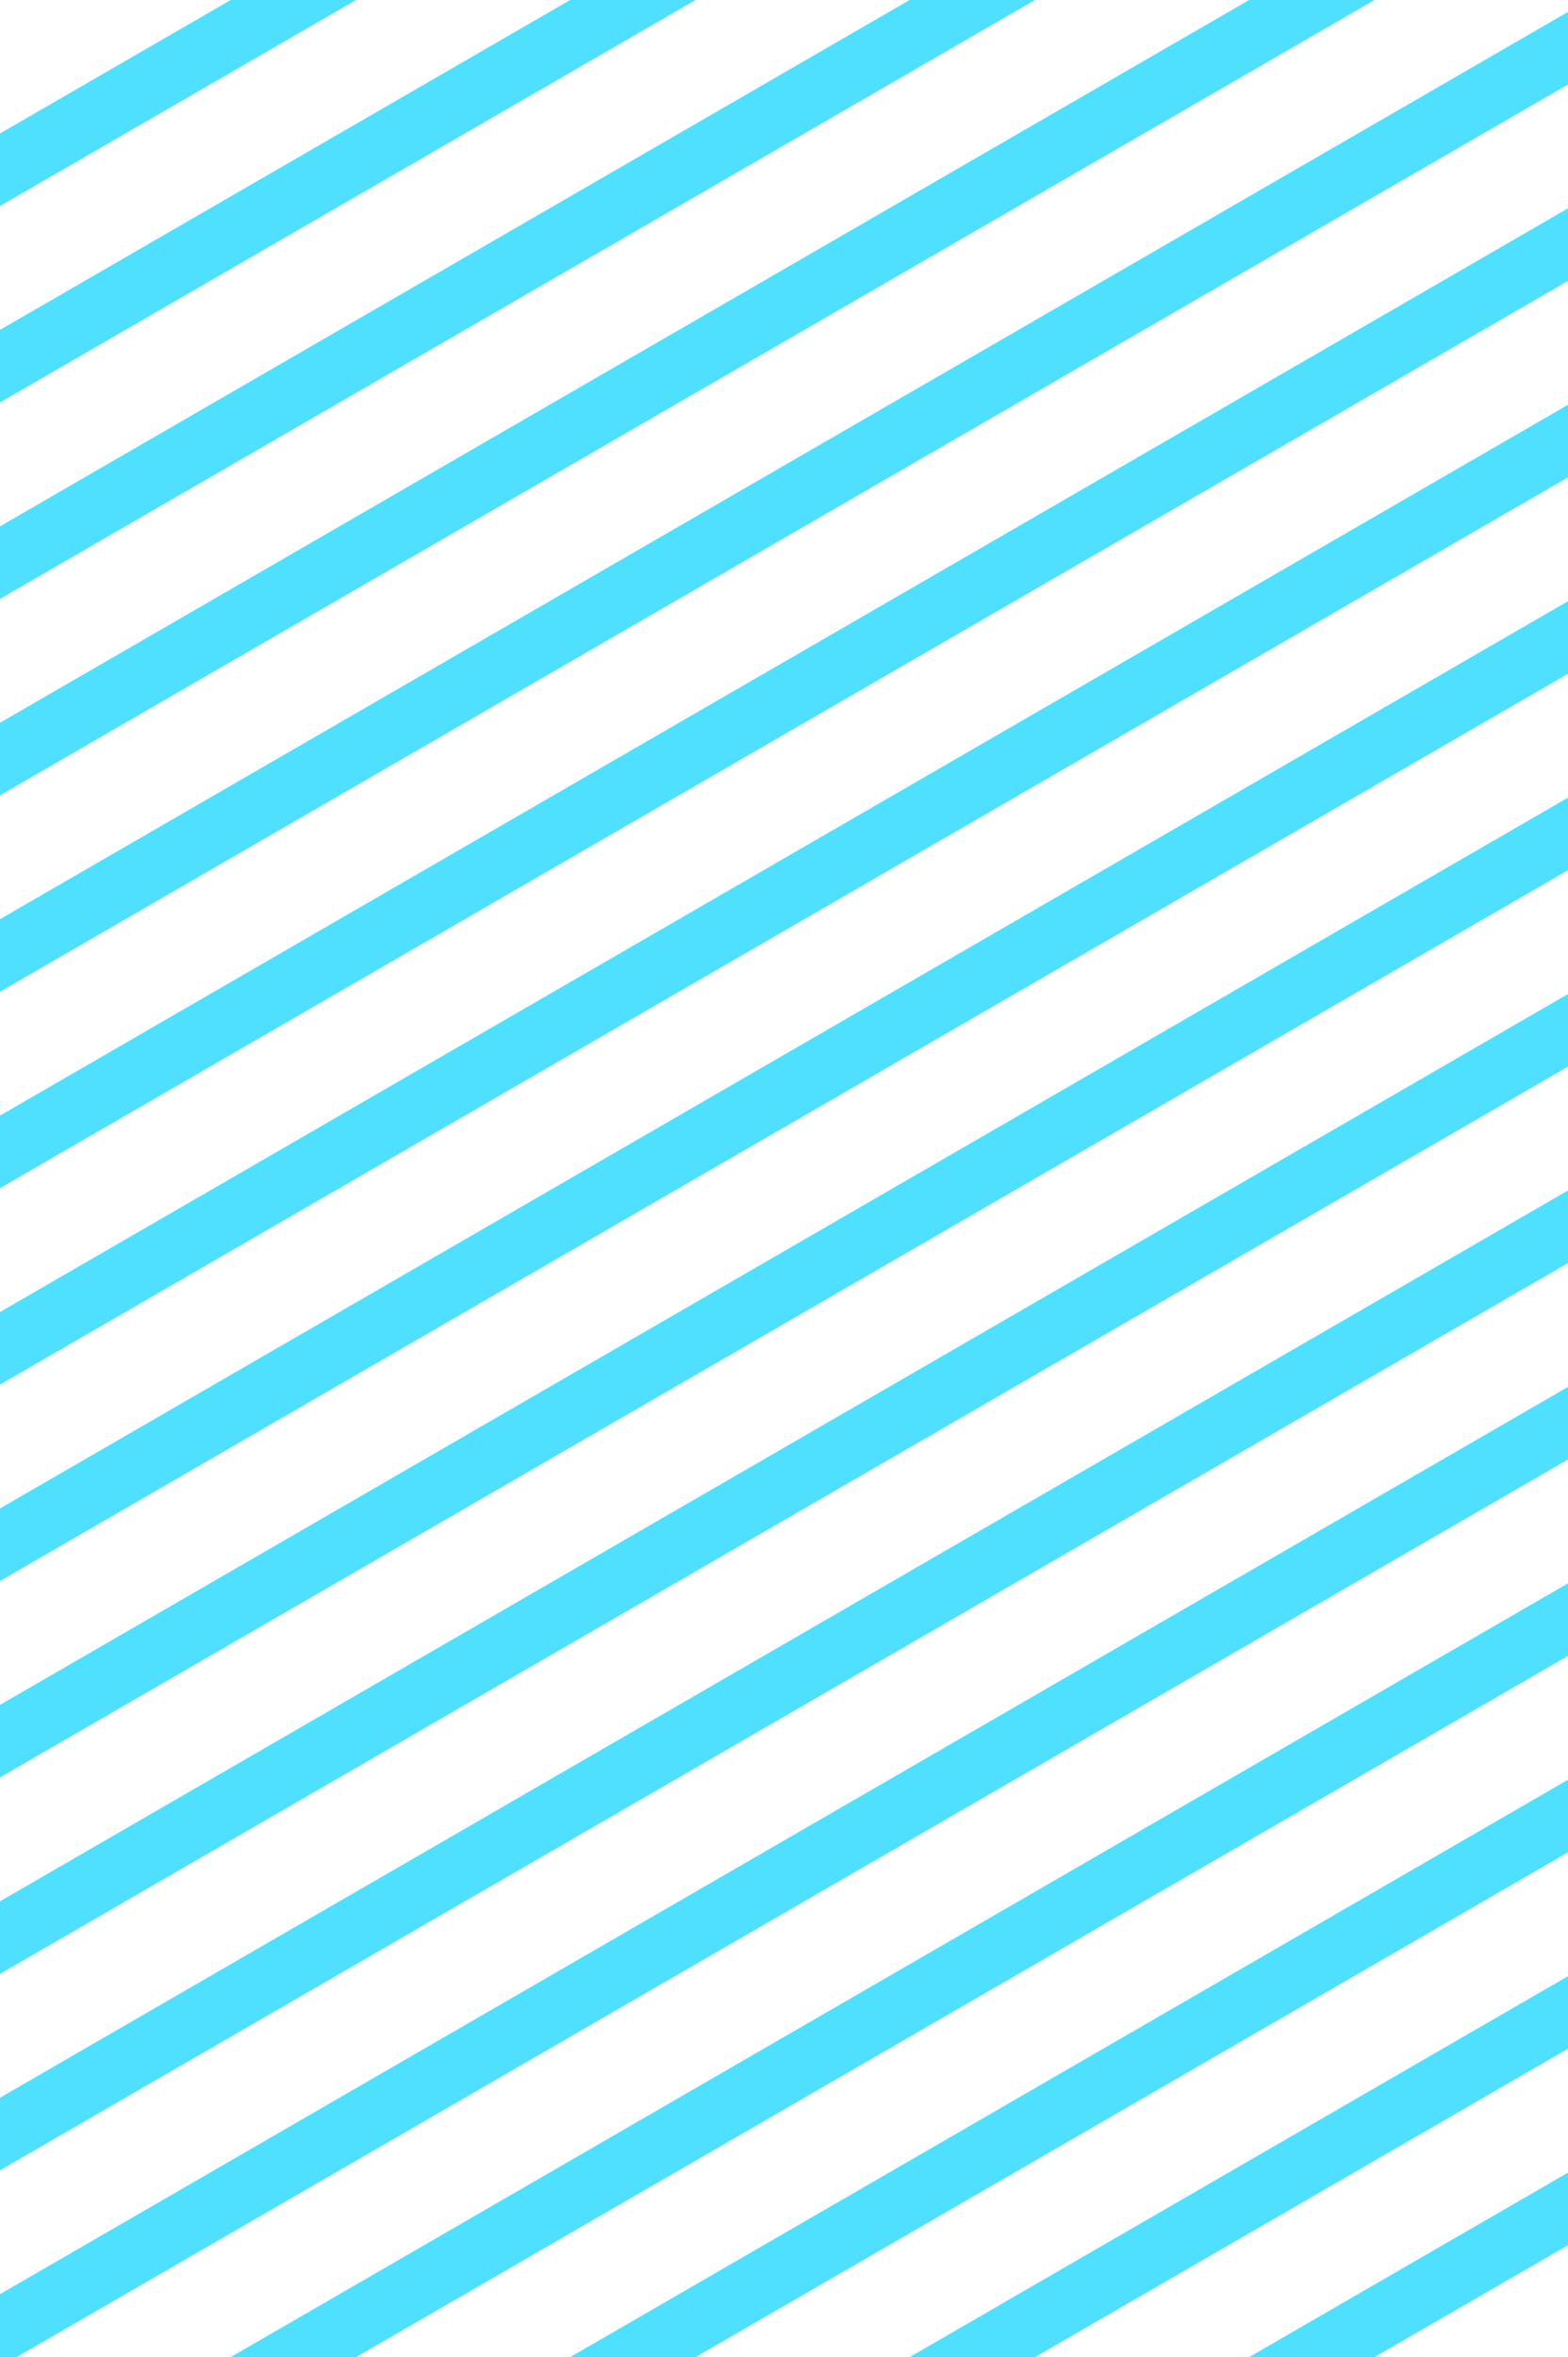 <svg width="153" height="230" viewBox="0 0 153 230" fill="none" xmlns="http://www.w3.org/2000/svg">
<path d="M0 13.025V20.107L34.751 0H22.511L0 13.025Z" fill="#4FDFFF"/>
<path d="M55.636 0L0 32.191V39.274L67.876 0H55.636Z" fill="#4FDFFF"/>
<path d="M88.761 0L0 51.358V58.44L101.002 0H88.761Z" fill="#4FDFFF"/>
<path d="M121.887 0L0 70.525V77.607L134.127 0H121.887Z" fill="#4FDFFF"/>
<path d="M153 1.164L0 89.692V96.774L153 8.247V1.164Z" fill="#4FDFFF"/>
<path d="M153 20.331L0 108.858V115.94L153 27.413V20.331Z" fill="#4FDFFF"/>
<path d="M153 39.498L0 128.025V135.107L153 46.58V39.498Z" fill="#4FDFFF"/>
<path d="M153 58.664L0 147.191V154.274L153 65.747V58.664Z" fill="#4FDFFF"/>
<path d="M153 77.831L0 166.358V173.44L153 84.913V77.831Z" fill="#4FDFFF"/>
<path d="M153 96.998L0 185.525V192.607L153 104.08V96.998Z" fill="#4FDFFF"/>
<path d="M153 116.164L0 204.691V211.774L153 123.247V116.164Z" fill="#4FDFFF"/>
<path d="M153 135.331L0 223.858V230H1.625L153 142.413V135.331Z" fill="#4FDFFF"/>
<path d="M153 154.498L22.511 230H34.751L153 161.58V154.498Z" fill="#4FDFFF"/>
<path d="M153 173.664L55.636 230H67.876L153 180.747V173.664Z" fill="#4FDFFF"/>
<path d="M153 192.831L88.761 230H101.002L153 199.913V192.831Z" fill="#4FDFFF"/>
<path d="M153 211.998L121.887 230H134.127L153 219.08V211.998Z" fill="#4FDFFF"/>
</svg>
